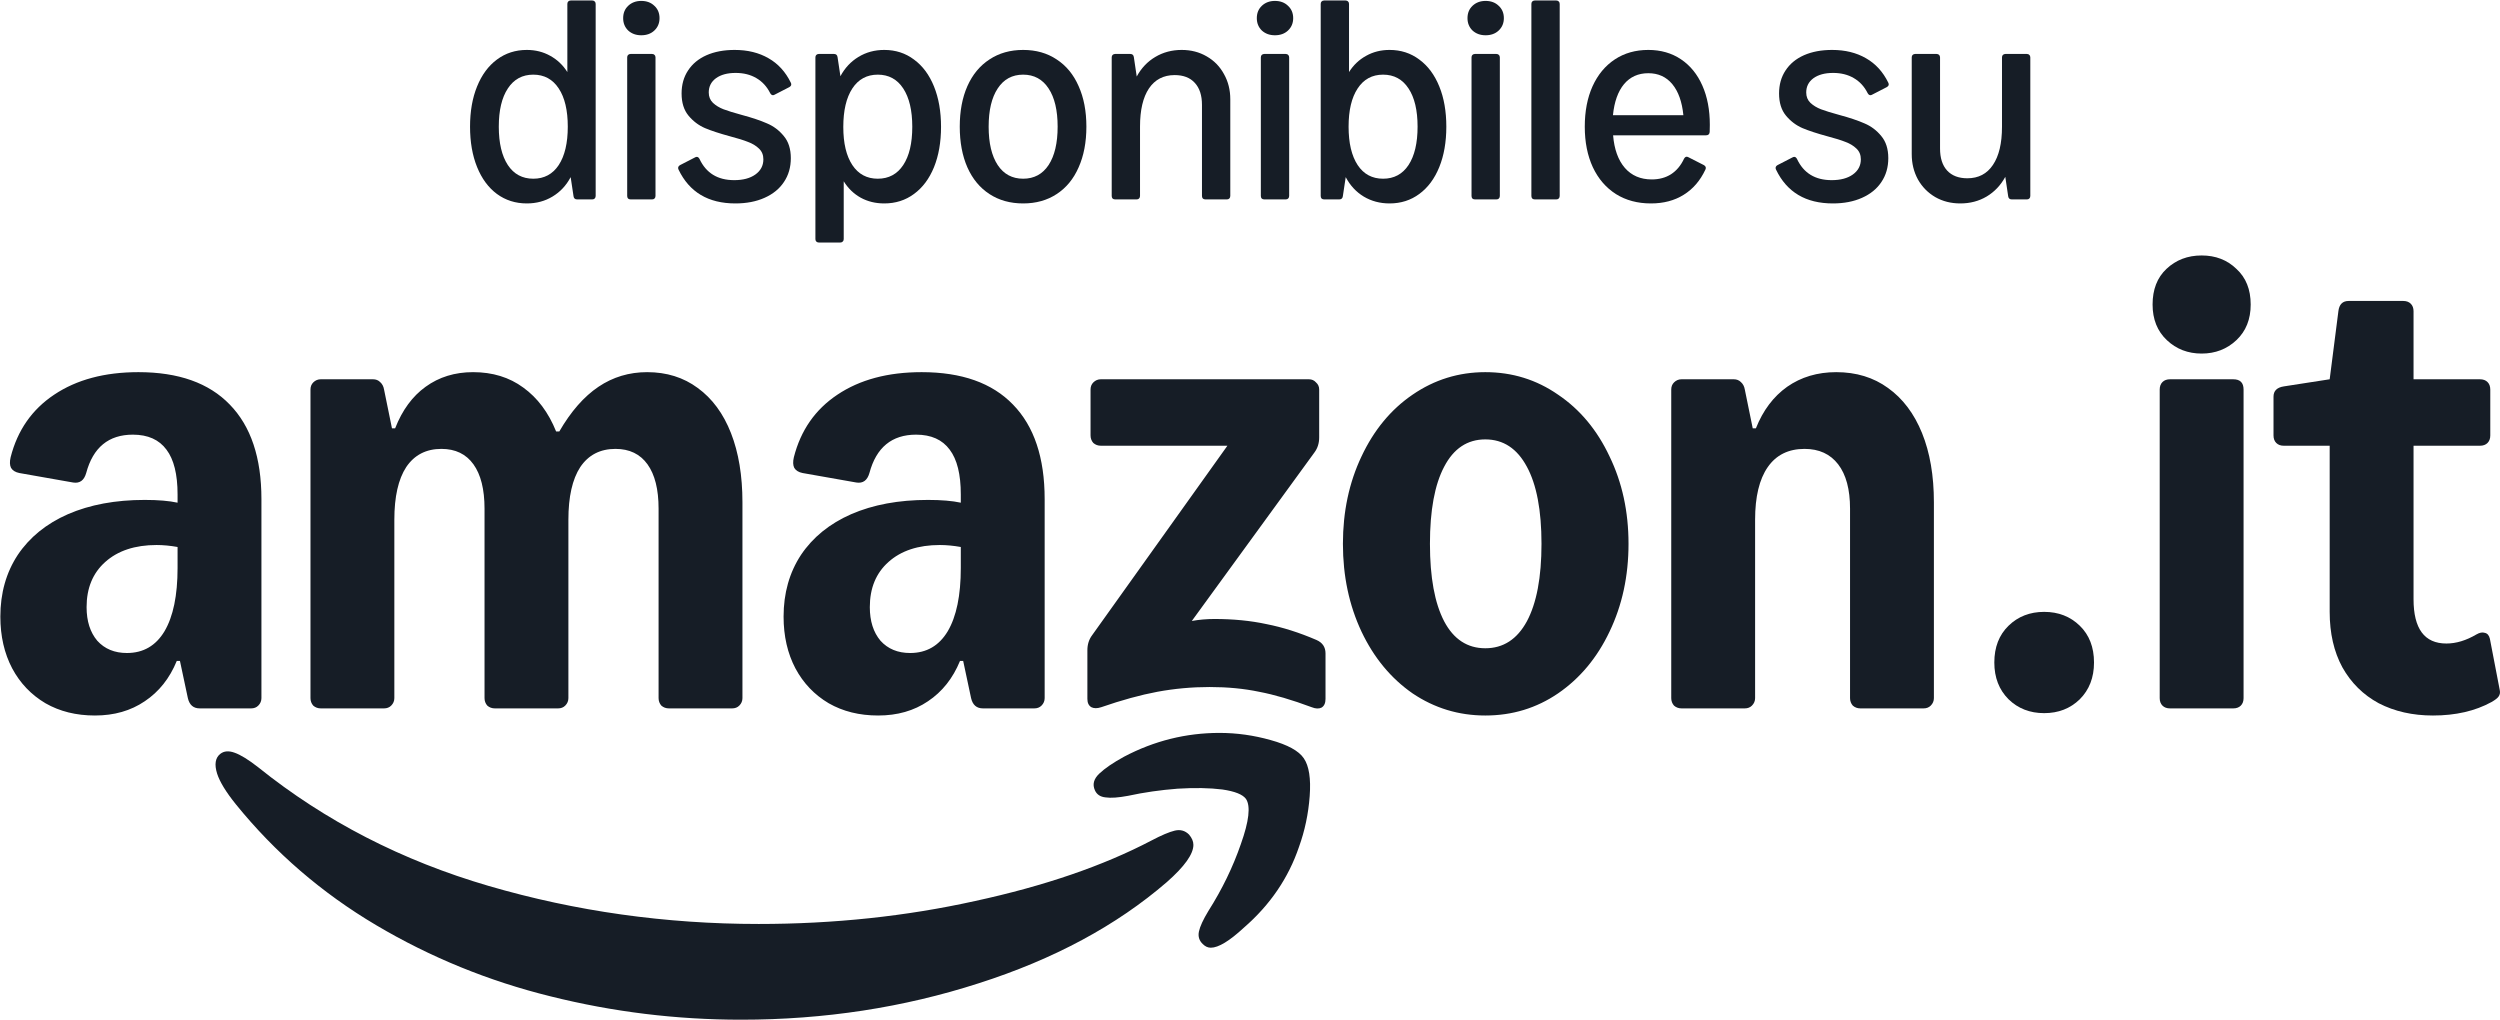 <svg width="3792" height="1547" viewBox="0 0 3792 1547" fill="none" xmlns="http://www.w3.org/2000/svg">
<path d="M3074.34 81.835C3075.94 81.835 3077.18 82.344 3078.05 83.361C3079.07 84.233 3079.58 85.469 3079.58 87.067V297.232C3079.58 298.83 3079.07 300.138 3078.05 301.156C3077.18 302.028 3075.94 302.464 3074.34 302.464H3051.45C3048.25 302.464 3046.44 300.865 3046 297.668L3041.64 268.236C3034.66 281.026 3025.22 290.982 3013.3 298.104C3001.53 305.08 2988.23 308.568 2973.4 308.568C2959.3 308.568 2946.66 305.371 2935.47 298.976C2924.28 292.435 2915.48 283.497 2909.09 272.16C2902.84 260.678 2899.71 247.888 2899.71 233.79V87.067C2899.71 85.469 2900.15 84.233 2901.02 83.361C2902.04 82.344 2903.35 81.835 2904.95 81.835H2937.43C2939.03 81.835 2940.27 82.344 2941.14 83.361C2942.15 84.233 2942.66 85.469 2942.66 87.067V225.287C2942.66 239.676 2946.22 250.795 2953.35 258.643C2960.61 266.492 2970.86 270.416 2984.09 270.416C3000.95 270.416 3013.88 263.658 3022.89 250.141C3032.05 236.624 3036.63 217.366 3036.63 192.367V87.067C3036.63 85.469 3037.06 84.233 3037.94 83.361C3038.95 82.344 3040.26 81.835 3041.86 81.835H3074.34Z" fill="#161D26"/>
<path d="M2780.02 308.568C2739.03 308.568 2710.32 291.49 2693.9 257.335C2693.46 256.463 2693.25 255.591 2693.25 254.719C2693.25 252.975 2694.26 251.521 2696.3 250.359L2718.75 238.804C2719.77 238.223 2720.72 237.932 2721.59 237.932C2723.19 237.932 2724.57 239.022 2725.73 241.202C2735.76 262.567 2753.27 273.25 2778.27 273.25C2791.64 273.25 2802.33 270.416 2810.32 264.748C2818.46 258.934 2822.53 251.231 2822.53 241.638C2822.53 234.952 2820.28 229.502 2815.77 225.287C2811.41 221.072 2805.89 217.729 2799.2 215.259C2792.66 212.642 2783.58 209.808 2771.95 206.756C2756.4 202.541 2743.75 198.399 2734.01 194.329C2724.28 190.114 2715.92 183.792 2708.94 175.362C2701.97 166.932 2698.48 155.741 2698.48 141.788C2698.48 128.417 2701.75 116.79 2708.29 106.906C2714.83 96.878 2724.13 89.175 2736.19 83.797C2748.4 78.419 2762.65 75.731 2778.93 75.731C2798.69 75.731 2815.84 79.945 2830.38 88.375C2844.91 96.66 2856.17 109.014 2864.17 125.437C2864.6 126.309 2864.82 127.182 2864.82 128.054C2864.82 129.652 2863.8 131.033 2861.77 132.196L2839.75 143.532C2838.73 144.114 2837.86 144.404 2837.13 144.404C2835.39 144.404 2833.94 143.314 2832.77 141.134C2827.83 131.251 2820.86 123.693 2811.85 118.461C2802.98 113.229 2792.51 110.613 2780.45 110.613C2767.95 110.613 2758 113.301 2750.58 118.679C2743.32 124.057 2739.68 131.251 2739.68 140.262C2739.68 146.657 2741.79 151.89 2746.01 155.959C2750.37 160.029 2755.74 163.299 2762.14 165.77C2768.68 168.241 2777.84 171.075 2789.61 174.272C2805.3 178.487 2818.09 182.775 2827.98 187.135C2838.01 191.35 2846.51 197.745 2853.49 206.32C2860.61 214.75 2864.17 225.941 2864.17 239.894C2864.17 253.702 2860.68 265.765 2853.7 276.084C2846.87 286.403 2837.06 294.397 2824.27 300.066C2811.63 305.734 2796.87 308.568 2780.02 308.568Z" fill="#161D26"/>
<path d="M2504.08 308.568C2483.88 308.568 2466.22 303.844 2451.1 294.397C2435.99 284.805 2424.29 271.215 2416 253.629C2407.86 236.043 2403.79 215.549 2403.79 192.149C2403.79 168.749 2407.72 148.329 2415.57 130.888C2423.56 113.301 2434.82 99.712 2449.36 90.119C2463.89 80.527 2480.82 75.731 2500.15 75.731C2519.05 75.731 2535.55 80.454 2549.64 89.901C2563.74 99.349 2574.57 112.647 2582.13 129.798C2589.69 146.803 2593.46 166.642 2593.46 189.315C2593.46 194.257 2593.39 197.89 2593.25 200.216C2592.96 203.559 2591.14 205.23 2587.8 205.23H2446.74C2448.49 226.45 2454.44 242.946 2464.62 254.719C2474.79 266.346 2488.38 272.16 2505.39 272.16C2516.58 272.16 2526.32 269.544 2534.6 264.311C2542.89 258.934 2549.43 251.158 2554.22 240.984C2555.38 238.804 2556.77 237.714 2558.36 237.714C2559.24 237.714 2560.18 238.005 2561.2 238.586L2584.31 250.359C2586.34 251.521 2587.36 252.975 2587.36 254.719C2587.36 255.591 2587.14 256.463 2586.71 257.335C2578.86 274.049 2567.88 286.767 2553.79 295.487C2539.83 304.208 2523.26 308.568 2504.08 308.568ZM2553.35 174.708C2551.31 154.36 2545.72 138.664 2536.56 127.618C2527.41 116.572 2515.27 111.049 2500.15 111.049C2484.89 111.049 2472.61 116.572 2463.31 127.618C2454.15 138.664 2448.56 154.36 2446.52 174.708H2553.35Z" fill="#161D26"/>
<path d="M2328.04 302.464C2326.44 302.464 2325.13 302.028 2324.11 301.156C2323.24 300.138 2322.8 298.83 2322.8 297.232V5.967C2322.8 4.368 2323.24 3.133 2324.11 2.26C2325.13 1.243 2326.44 0.734 2328.04 0.734H2360.52C2362.12 0.734 2363.35 1.243 2364.23 2.26C2365.24 3.133 2365.75 4.368 2365.75 5.967V297.232C2365.75 298.83 2365.24 300.138 2364.23 301.156C2363.35 302.028 2362.12 302.464 2360.52 302.464H2328.04Z" fill="#161D26"/>
<path d="M2237.24 302.464C2235.64 302.464 2234.33 302.028 2233.31 301.156C2232.44 300.139 2232.01 298.831 2232.01 297.232V87.068C2232.01 85.469 2232.44 84.234 2233.31 83.362C2234.33 82.344 2235.64 81.835 2237.24 81.835H2269.72C2271.32 81.835 2272.56 82.344 2273.43 83.362C2274.45 84.234 2274.96 85.469 2274.96 87.068V297.232C2274.96 298.831 2274.45 300.139 2273.43 301.156C2272.56 302.028 2271.32 302.464 2269.72 302.464H2237.24ZM2225.9 27.55C2225.9 19.847 2228.45 13.597 2233.53 8.801C2238.77 3.859 2245.38 1.389 2253.37 1.389C2261.51 1.389 2268.12 3.859 2273.21 8.801C2278.44 13.597 2281.06 19.847 2281.06 27.55C2281.06 35.108 2278.44 41.358 2273.21 46.299C2268.12 51.096 2261.51 53.494 2253.37 53.494C2245.38 53.494 2238.77 51.096 2233.53 46.299C2228.45 41.358 2225.9 35.108 2225.9 27.55Z" fill="#161D26"/>
<path d="M2107.67 308.568C2093.14 308.568 2080.06 305.08 2068.43 298.104C2056.95 291.127 2047.87 281.317 2041.18 268.672L2036.82 297.668C2036.38 300.865 2034.57 302.464 2031.37 302.464H2008.48C2006.88 302.464 2005.57 302.028 2004.55 301.156C2003.68 300.138 2003.25 298.83 2003.25 297.232V5.967C2003.25 4.368 2003.68 3.133 2004.55 2.26C2005.57 1.243 2006.88 0.734 2008.48 0.734H2040.96C2042.56 0.734 2043.8 1.243 2044.67 2.26C2045.69 3.133 2046.19 4.368 2046.19 5.967V109.305C2052.88 98.695 2061.53 90.483 2072.14 84.669C2082.75 78.71 2094.59 75.731 2107.67 75.731C2124.82 75.731 2139.87 80.6 2152.8 90.338C2165.88 99.93 2175.98 113.52 2183.11 131.106C2190.23 148.547 2193.79 168.895 2193.79 192.15C2193.79 215.404 2190.23 235.825 2183.11 253.411C2175.98 270.997 2165.88 284.587 2152.8 294.18C2139.87 303.772 2124.82 308.568 2107.67 308.568ZM2045.54 192.15C2045.54 217.003 2050.12 236.406 2059.28 250.359C2068.43 264.166 2081.29 271.07 2097.86 271.07C2114.43 271.07 2127.3 264.166 2136.45 250.359C2145.61 236.406 2150.19 217.003 2150.19 192.15C2150.19 167.296 2145.61 147.966 2136.45 134.158C2127.3 120.205 2114.43 113.229 2097.86 113.229C2081.29 113.229 2068.43 120.205 2059.28 134.158C2050.12 147.966 2045.54 167.296 2045.54 192.15Z" fill="#161D26"/>
<path d="M1917.68 302.464C1916.08 302.464 1914.77 302.028 1913.76 301.156C1912.88 300.139 1912.45 298.831 1912.45 297.232V87.068C1912.45 85.469 1912.88 84.234 1913.76 83.362C1914.77 82.344 1916.08 81.835 1917.68 81.835H1950.16C1951.76 81.835 1953 82.344 1953.87 83.362C1954.89 84.234 1955.4 85.469 1955.4 87.068V297.232C1955.4 298.831 1954.89 300.139 1953.87 301.156C1953 302.028 1951.76 302.464 1950.16 302.464H1917.68ZM1906.34 27.55C1906.34 19.847 1908.89 13.597 1913.97 8.801C1919.21 3.859 1925.82 1.389 1933.81 1.389C1941.95 1.389 1948.57 3.859 1953.65 8.801C1958.88 13.597 1961.5 19.847 1961.5 27.55C1961.5 35.108 1958.88 41.358 1953.65 46.299C1948.57 51.096 1941.95 53.494 1933.81 53.494C1925.82 53.494 1919.21 51.096 1913.97 46.299C1908.89 41.358 1906.34 35.108 1906.34 27.55Z" fill="#161D26"/>
<path d="M1691.47 302.464C1689.88 302.464 1688.57 302.028 1687.55 301.156C1686.68 300.138 1686.24 298.83 1686.24 297.231V87.067C1686.24 85.468 1686.68 84.233 1687.55 83.361C1688.57 82.344 1689.88 81.835 1691.47 81.835H1714.37C1717.56 81.835 1719.38 83.434 1719.82 86.631L1724.18 116.063C1731.15 103.273 1740.53 93.389 1752.3 86.413C1764.22 79.291 1777.59 75.731 1792.41 75.731C1806.51 75.731 1819.16 79.001 1830.35 85.541C1841.54 91.936 1850.26 100.875 1856.51 112.357C1862.91 123.693 1866.1 136.411 1866.1 150.509V297.231C1866.1 298.83 1865.59 300.138 1864.58 301.156C1863.7 302.028 1862.47 302.464 1860.87 302.464H1828.39C1826.79 302.464 1825.48 302.028 1824.46 301.156C1823.59 300.138 1823.15 298.83 1823.15 297.231V159.011C1823.15 144.623 1819.52 133.504 1812.25 125.655C1805.13 117.807 1794.96 113.883 1781.73 113.883C1764.87 113.883 1751.86 120.641 1742.71 134.158C1733.7 147.675 1729.19 166.932 1729.19 191.931V297.231C1729.19 298.83 1728.68 300.138 1727.66 301.156C1726.79 302.028 1725.56 302.464 1723.96 302.464H1691.47Z" fill="#161D26"/>
<path d="M1551.91 308.568C1532.43 308.568 1515.42 303.844 1500.89 294.397C1486.36 284.95 1475.16 271.433 1467.32 253.847C1459.61 236.261 1455.76 215.695 1455.76 192.149C1455.76 168.604 1459.61 148.111 1467.32 130.67C1475.16 113.083 1486.36 99.567 1500.89 90.119C1515.42 80.527 1532.43 75.731 1551.91 75.731C1571.38 75.731 1588.31 80.527 1602.7 90.119C1617.24 99.567 1628.36 113.083 1636.06 130.67C1643.91 148.111 1647.83 168.604 1647.83 192.149C1647.83 215.695 1643.91 236.261 1636.06 253.847C1628.36 271.433 1617.24 284.95 1602.7 294.397C1588.31 303.844 1571.38 308.568 1551.91 308.568ZM1499.58 192.149C1499.58 217.003 1504.16 236.406 1513.32 250.359C1522.47 264.166 1535.34 271.07 1551.91 271.07C1568.47 271.07 1581.34 264.166 1590.49 250.359C1599.65 236.406 1604.23 217.003 1604.23 192.149C1604.23 167.296 1599.65 147.965 1590.49 134.158C1581.34 120.205 1568.47 113.229 1551.91 113.229C1535.34 113.229 1522.47 120.205 1513.32 134.158C1504.16 147.965 1499.58 167.296 1499.58 192.149Z" fill="#161D26"/>
<path d="M1242.04 367.868C1240.45 367.868 1239.14 367.359 1238.12 366.341C1237.25 365.469 1236.81 364.234 1236.81 362.635V87.067C1236.81 85.468 1237.25 84.233 1238.12 83.361C1239.14 82.344 1240.45 81.835 1242.04 81.835H1264.94C1268.13 81.835 1269.95 83.434 1270.39 86.631L1274.75 115.627C1281.43 103.127 1290.52 93.389 1302 86.413C1313.63 79.291 1326.71 75.731 1341.24 75.731C1358.39 75.731 1373.43 80.599 1386.37 90.337C1399.45 99.93 1409.55 113.519 1416.67 131.106C1423.79 148.692 1427.36 169.113 1427.36 192.367C1427.36 215.622 1423.79 236.043 1416.67 253.629C1409.55 271.07 1399.45 284.587 1386.37 294.179C1373.43 303.772 1358.39 308.568 1341.24 308.568C1328.01 308.568 1316.1 305.661 1305.49 299.848C1295.02 294.034 1286.45 285.749 1279.76 274.994V362.635C1279.76 364.234 1279.25 365.469 1278.23 366.341C1277.36 367.359 1276.13 367.868 1274.53 367.868H1242.04ZM1279.11 192.585C1279.11 217.293 1283.69 236.551 1292.84 250.359C1302 264.166 1314.86 271.07 1331.43 271.07C1348 271.07 1360.86 264.166 1370.02 250.359C1379.17 236.551 1383.75 217.221 1383.75 192.367C1383.75 167.514 1379.17 148.111 1370.02 134.158C1360.86 120.205 1348 113.229 1331.43 113.229C1314.86 113.229 1302 120.205 1292.84 134.158C1283.69 148.111 1279.11 167.586 1279.11 192.585Z" fill="#161D26"/>
<path d="M1115.37 308.568C1074.38 308.568 1045.68 291.49 1029.25 257.335C1028.82 256.463 1028.6 255.591 1028.6 254.719C1028.6 252.975 1029.62 251.521 1031.65 250.359L1054.11 238.804C1055.12 238.223 1056.07 237.932 1056.94 237.932C1058.54 237.932 1059.92 239.022 1061.08 241.202C1071.11 262.567 1088.62 273.25 1113.62 273.25C1126.99 273.25 1137.68 270.416 1145.67 264.748C1153.81 258.934 1157.88 251.231 1157.88 241.638C1157.88 234.952 1155.63 229.502 1151.12 225.287C1146.76 221.072 1141.24 217.729 1134.55 215.259C1128.01 212.642 1118.93 209.808 1107.3 206.756C1091.75 202.541 1079.1 198.399 1069.37 194.329C1059.63 190.114 1051.27 183.792 1044.29 175.362C1037.32 166.932 1033.83 155.741 1033.83 141.788C1033.83 128.417 1037.1 116.79 1043.64 106.906C1050.18 96.878 1059.48 89.175 1071.55 83.797C1083.75 78.419 1098 75.731 1114.28 75.731C1134.04 75.731 1151.19 79.945 1165.73 88.375C1180.26 96.66 1191.53 109.014 1199.52 125.437C1199.96 126.309 1200.17 127.182 1200.17 128.054C1200.17 129.652 1199.16 131.033 1197.12 132.196L1175.1 143.532C1174.08 144.114 1173.21 144.404 1172.49 144.404C1170.74 144.404 1169.29 143.314 1168.13 141.134C1163.18 131.251 1156.21 123.693 1147.2 118.461C1138.33 113.229 1127.87 110.613 1115.8 110.613C1103.3 110.613 1093.35 113.301 1085.93 118.679C1078.67 124.057 1075.03 131.251 1075.03 140.262C1075.03 146.657 1077.14 151.89 1081.36 155.959C1085.72 160.029 1091.09 163.299 1097.49 165.77C1104.03 168.241 1113.19 171.075 1124.96 174.272C1140.66 178.487 1153.45 182.775 1163.33 187.135C1173.36 191.35 1181.86 197.745 1188.84 206.32C1195.96 214.75 1199.52 225.941 1199.52 239.894C1199.52 253.702 1196.03 265.765 1189.06 276.084C1182.22 286.403 1172.41 294.397 1159.62 300.066C1146.98 305.734 1132.23 308.568 1115.37 308.568Z" fill="#161D26"/>
<path d="M956.552 302.464C954.953 302.464 953.645 302.028 952.627 301.156C951.755 300.139 951.319 298.831 951.319 297.232V87.068C951.319 85.469 951.755 84.234 952.627 83.362C953.645 82.344 954.953 81.835 956.552 81.835H989.035C990.634 81.835 991.87 82.344 992.742 83.362C993.759 84.234 994.268 85.469 994.268 87.068V297.232C994.268 298.831 993.759 300.139 992.742 301.156C991.87 302.028 990.634 302.464 989.035 302.464H956.552ZM945.215 27.55C945.215 19.847 947.758 13.597 952.845 8.801C958.078 3.859 964.691 1.389 972.684 1.389C980.824 1.389 987.437 3.859 992.524 8.801C997.756 13.597 1000.37 19.847 1000.37 27.55C1000.37 35.108 997.756 41.358 992.524 46.299C987.437 51.096 980.824 53.494 972.684 53.494C964.691 53.494 958.078 51.096 952.845 46.299C947.758 41.358 945.215 35.108 945.215 27.55Z" fill="#161D26"/>
<path d="M799.08 308.568C781.93 308.568 766.814 303.772 753.733 294.18C740.798 284.587 730.769 270.997 723.647 253.411C716.526 235.825 712.965 215.404 712.965 192.15C712.965 168.895 716.526 148.547 723.647 131.106C730.769 113.52 740.798 99.93 753.733 90.338C766.814 80.6 781.93 75.731 799.08 75.731C812.161 75.731 824.006 78.71 834.616 84.669C845.226 90.483 853.874 98.695 860.559 109.305V5.967C860.559 4.368 860.995 3.133 861.868 2.26C862.885 1.243 864.193 0.734 865.792 0.734H898.276C899.874 0.734 901.11 1.243 901.982 2.26C902.999 3.133 903.508 4.368 903.508 5.967V297.232C903.508 298.83 902.999 300.138 901.982 301.156C901.11 302.028 899.874 302.464 898.276 302.464H875.384C872.187 302.464 870.37 300.865 869.934 297.668L865.574 268.672C858.888 281.317 849.731 291.127 838.104 298.104C826.622 305.08 813.614 308.568 799.08 308.568ZM756.567 192.15C756.567 217.003 761.146 236.406 770.302 250.359C779.459 264.166 792.321 271.07 808.89 271.07C825.459 271.07 838.322 264.166 847.479 250.359C856.635 236.406 861.214 217.003 861.214 192.15C861.214 167.296 856.635 147.966 847.479 134.158C838.322 120.205 825.459 113.229 808.89 113.229C792.321 113.229 779.459 120.205 770.302 134.158C761.146 147.966 756.567 167.296 756.567 192.15Z" fill="#161D26"/>
<path d="M143.939 1085.28C115.539 1085.28 90.539 1079.08 68.939 1066.68C47.339 1053.88 30.539 1036.28 18.539 1013.88C6.539 991.08 0.539 964.88 0.539 935.28C0.539 899.68 9.339 868.48 26.939 841.68C44.939 814.88 70.339 794.28 103.139 779.88C136.339 765.48 175.139 758.28 219.539 758.28C239.939 758.28 256.539 759.68 269.339 762.48V749.88C269.339 719.48 263.739 696.88 252.539 682.08C241.339 666.88 224.339 659.28 201.539 659.28C164.739 659.28 141.139 678.68 130.739 717.48C127.539 728.68 120.939 733.48 110.939 731.88L29.339 717.48C23.339 716.28 19.139 713.68 16.739 709.68C14.739 705.68 14.539 700.28 16.139 693.48C26.539 652.68 48.539 621.08 82.139 598.68C116.139 575.88 158.739 564.48 209.939 564.48C270.739 564.48 316.939 580.88 348.539 613.68C380.539 646.48 396.539 694.28 396.539 757.08V1058.88C396.539 1063.28 394.939 1067.08 391.739 1070.28C388.939 1073.08 385.339 1074.48 380.939 1074.48H302.939C293.339 1074.48 287.339 1069.28 284.939 1058.88L272.939 1002.48H268.139C257.339 1028.88 241.139 1049.28 219.539 1063.68C198.339 1078.08 173.139 1085.28 143.939 1085.28ZM131.339 920.88C131.339 942.08 136.739 959.08 147.539 971.88C158.739 984.28 173.739 990.48 192.539 990.48C217.339 990.48 236.339 979.48 249.539 957.48C262.739 935.08 269.339 903.08 269.339 861.48V829.68C258.139 827.68 247.539 826.68 237.539 826.68C204.739 826.68 178.739 835.28 159.539 852.48C140.739 869.28 131.339 892.08 131.339 920.88ZM470.939 590.88C470.939 586.48 472.339 582.88 475.139 580.08C478.339 576.88 482.139 575.28 486.539 575.28H565.739C570.139 575.28 573.739 576.68 576.539 579.48C579.739 582.28 581.739 586.08 582.539 590.88L594.539 649.68H599.339C610.139 622.08 625.539 601.08 645.539 586.68C665.939 571.88 689.939 564.48 717.539 564.48C747.139 564.48 772.539 572.28 793.739 587.88C815.339 603.48 831.939 625.68 843.539 654.48H848.339C865.939 624.08 885.739 601.48 907.739 586.68C929.739 571.88 954.339 564.48 981.539 564.48C1011.14 564.48 1036.74 572.48 1058.34 588.48C1080.34 604.48 1097.14 627.28 1108.74 656.88C1120.34 686.48 1126.14 721.48 1126.14 761.88V1058.88C1126.14 1063.28 1124.54 1067.08 1121.34 1070.28C1118.54 1073.08 1114.94 1074.48 1110.54 1074.48H1014.54C1010.14 1074.48 1006.34 1073.08 1003.14 1070.28C1000.34 1067.08 998.939 1063.28 998.939 1058.88V771.48C998.939 742.28 993.339 719.88 982.139 704.28C970.939 688.68 954.739 680.88 933.539 680.88C910.339 680.88 892.539 690.08 880.139 708.48C868.139 726.88 862.139 753.48 862.139 788.28V1058.88C862.139 1063.28 860.539 1067.08 857.339 1070.28C854.539 1073.08 850.939 1074.48 846.539 1074.48H750.539C746.139 1074.48 742.339 1073.08 739.139 1070.28C736.339 1067.08 734.939 1063.28 734.939 1058.88V771.48C734.939 742.28 729.339 719.88 718.139 704.28C706.939 688.68 690.739 680.88 669.539 680.88C646.339 680.88 628.539 690.08 616.139 708.48C604.139 726.88 598.139 753.48 598.139 788.28V1058.88C598.139 1063.28 596.539 1067.08 593.339 1070.28C590.539 1073.08 586.939 1074.48 582.539 1074.48H486.539C482.139 1074.48 478.339 1073.08 475.139 1070.28C472.339 1067.08 470.939 1063.28 470.939 1058.88V590.88ZM1188.54 935.28C1188.54 899.68 1197.34 868.48 1214.94 841.68C1232.94 814.88 1258.34 794.28 1291.14 779.88C1324.34 765.48 1363.14 758.28 1407.54 758.28C1427.94 758.28 1444.54 759.68 1457.34 762.48V749.88C1457.34 719.48 1451.74 696.88 1440.54 682.08C1429.34 666.88 1412.34 659.28 1389.54 659.28C1352.74 659.28 1329.14 678.68 1318.74 717.48C1315.54 728.68 1308.94 733.48 1298.94 731.88L1217.34 717.48C1211.34 716.28 1207.14 713.68 1204.74 709.68C1202.74 705.68 1202.54 700.28 1204.14 693.48C1214.54 652.68 1236.54 621.08 1270.14 598.68C1304.14 575.88 1346.74 564.48 1397.94 564.48C1458.74 564.48 1504.94 580.88 1536.54 613.68C1568.54 646.48 1584.54 694.28 1584.54 757.08V1058.88C1584.54 1063.28 1582.94 1067.08 1579.74 1070.28C1576.94 1073.08 1573.34 1074.48 1568.94 1074.48H1490.94C1481.34 1074.48 1475.34 1069.28 1472.94 1058.88L1460.94 1002.48H1456.14C1445.34 1028.88 1429.14 1049.28 1407.54 1063.68C1386.34 1078.08 1361.14 1085.28 1331.94 1085.28C1303.54 1085.28 1278.54 1079.08 1256.94 1066.68C1235.34 1053.88 1218.54 1036.28 1206.54 1013.88C1194.54 991.08 1188.54 964.88 1188.54 935.28ZM1319.34 920.88C1319.34 942.08 1324.74 959.08 1335.54 971.88C1346.74 984.28 1361.74 990.48 1380.54 990.48C1405.34 990.48 1424.34 979.48 1437.54 957.48C1450.74 935.08 1457.34 903.08 1457.34 861.48V829.68C1446.14 827.68 1435.54 826.68 1425.54 826.68C1392.74 826.68 1366.74 835.28 1347.54 852.48C1328.74 869.28 1319.34 892.08 1319.34 920.88ZM1649.34 986.28C1649.34 977.48 1651.74 969.88 1656.54 963.48L1861.74 676.08H1669.74C1665.34 676.08 1661.54 674.68 1658.34 671.88C1655.54 668.68 1654.14 664.88 1654.14 660.48V590.88C1654.14 586.48 1655.54 582.88 1658.34 580.08C1661.54 576.88 1665.34 575.28 1669.74 575.28H1985.34C1989.74 575.28 1993.34 576.88 1996.14 580.08C1999.34 582.88 2000.94 586.48 2000.94 590.88V663.48C2000.94 672.28 1998.54 679.88 1993.74 686.28L1807.74 941.88C1818.94 939.88 1830.34 938.88 1841.94 938.88C1870.74 938.88 1897.14 941.48 1921.14 946.68C1945.54 951.48 1970.74 959.48 1996.74 970.68C2005.94 974.68 2010.54 981.48 2010.54 991.08V1060.08C2010.54 1066.48 2008.54 1070.88 2004.54 1073.28C2000.54 1075.28 1995.54 1075.08 1989.54 1072.68C1959.54 1061.48 1932.94 1053.68 1909.74 1049.28C1886.94 1044.48 1861.94 1042.08 1834.74 1042.08C1807.94 1042.08 1781.54 1044.48 1755.54 1049.28C1729.94 1054.08 1701.54 1061.88 1670.34 1072.68C1664.34 1074.68 1659.34 1074.68 1655.34 1072.68C1651.34 1070.28 1649.34 1066.08 1649.34 1060.08V986.28ZM2036.94 824.88C2036.94 776.08 2046.34 731.88 2065.14 692.28C2083.94 652.28 2109.74 621.08 2142.54 598.68C2175.74 575.88 2212.54 564.48 2252.94 564.48C2293.74 564.48 2330.54 575.88 2363.34 598.68C2396.54 621.08 2422.54 652.28 2441.34 692.28C2460.54 731.88 2470.14 776.08 2470.14 824.88C2470.14 873.68 2460.54 918.08 2441.34 958.08C2422.54 997.68 2396.54 1028.88 2363.34 1051.68C2330.54 1074.08 2293.74 1085.28 2252.94 1085.28C2212.54 1085.28 2175.74 1074.08 2142.54 1051.68C2109.74 1028.88 2083.94 997.68 2065.14 958.08C2046.34 918.08 2036.94 873.68 2036.94 824.88ZM2168.94 824.88C2168.94 875.68 2176.14 914.88 2190.54 942.48C2204.94 969.68 2225.74 983.28 2252.94 983.28C2280.14 983.28 2301.14 969.68 2315.94 942.48C2330.74 914.88 2338.14 875.68 2338.14 824.88C2338.14 774.08 2330.74 735.08 2315.94 707.88C2301.14 680.28 2280.14 666.48 2252.94 666.48C2225.74 666.48 2204.94 680.28 2190.54 707.88C2176.14 735.08 2168.94 774.08 2168.94 824.88ZM2534.94 590.88C2534.94 586.48 2536.34 582.88 2539.14 580.08C2542.34 576.88 2546.14 575.28 2550.54 575.28H2629.74C2634.14 575.28 2637.74 576.68 2640.54 579.48C2643.74 582.28 2645.74 586.08 2646.54 590.88L2658.54 649.68H2663.34C2674.14 622.48 2689.94 601.48 2710.74 586.68C2731.94 571.88 2756.74 564.48 2785.14 564.48C2815.54 564.48 2841.74 572.48 2863.74 588.48C2886.14 604.48 2903.34 627.28 2915.34 656.88C2927.34 686.48 2933.34 721.48 2933.34 761.88V1058.88C2933.34 1063.28 2931.74 1067.08 2928.54 1070.28C2925.74 1073.08 2922.14 1074.48 2917.74 1074.48H2821.74C2817.34 1074.48 2813.54 1073.08 2810.34 1070.28C2807.54 1067.08 2806.14 1063.28 2806.14 1058.88V771.48C2806.14 742.28 2800.14 719.88 2788.14 704.28C2776.14 688.68 2759.14 680.88 2737.14 680.88C2712.74 680.88 2694.14 690.08 2681.34 708.48C2668.54 726.88 2662.14 753.48 2662.14 788.28V1058.88C2662.14 1063.28 2660.54 1067.08 2657.34 1070.28C2654.54 1073.08 2650.94 1074.48 2646.54 1074.48H2550.54C2546.14 1074.48 2542.34 1073.08 2539.14 1070.28C2536.34 1067.08 2534.94 1063.28 2534.94 1058.88V590.88Z" fill="#161D26"/>
<path d="M334.138 1143.48C326.538 1149.48 324.938 1159.48 329.338 1173.48C333.338 1185.88 342.738 1201.28 357.538 1219.68C417.138 1293.28 488.138 1354.48 570.538 1403.28C652.938 1452.08 741.138 1488.08 835.138 1511.28C929.538 1534.88 1025.94 1546.68 1124.34 1546.68C1250.34 1546.68 1370.34 1528.28 1484.34 1491.48C1598.34 1455.08 1693.54 1403.88 1769.94 1337.88C1796.74 1314.28 1810.14 1295.48 1810.14 1281.48C1810.14 1276.28 1807.94 1271.08 1803.54 1265.88C1797.54 1259.88 1790.34 1257.88 1781.94 1259.88C1773.54 1261.88 1761.74 1266.88 1746.54 1274.88C1673.34 1313.28 1584.14 1343.88 1478.94 1366.68C1374.14 1389.88 1264.74 1401.48 1150.74 1401.48C1009.54 1401.48 873.138 1382.28 741.538 1343.88C609.938 1305.48 493.338 1245.48 391.738 1163.88C376.938 1152.28 364.938 1144.88 355.738 1141.68C346.938 1138.48 339.738 1139.08 334.138 1143.48Z" fill="#161D26"/>
<path d="M1667.34 1173.48C1658.94 1181.48 1656.74 1189.88 1660.74 1198.68C1663.54 1205.08 1668.94 1208.68 1676.94 1209.48C1684.94 1210.68 1696.34 1209.88 1711.14 1207.08C1735.14 1201.88 1760.14 1198.28 1786.14 1196.28C1812.14 1194.68 1834.74 1195.08 1853.94 1197.48C1873.14 1200.28 1885.14 1205.08 1889.94 1211.88C1897.14 1222.68 1894.54 1245.48 1882.14 1280.28C1870.14 1315.08 1853.74 1348.88 1832.94 1381.68C1824.94 1394.88 1820.14 1405.28 1818.54 1412.88C1816.94 1420.48 1818.94 1426.88 1824.54 1432.08C1828.14 1435.68 1832.14 1437.48 1836.54 1437.48C1848.14 1437.48 1864.94 1427.28 1886.94 1406.88C1926.54 1372.48 1954.34 1331.68 1970.34 1284.48C1979.14 1260.08 1984.54 1234.48 1986.54 1207.68C1988.54 1180.88 1985.54 1161.68 1977.54 1150.08C1969.94 1138.88 1953.14 1129.68 1927.14 1122.48C1901.54 1115.28 1875.74 1111.68 1849.74 1111.68C1798.94 1111.68 1750.74 1123.68 1705.14 1147.68C1688.34 1156.88 1675.74 1165.48 1667.34 1173.48Z" fill="#161D26"/>
<path d="M3791.66 1046.89C3792.46 1050.49 3791.86 1053.69 3789.86 1056.49C3788.26 1058.89 3784.66 1061.69 3779.06 1064.89C3754.26 1078.49 3724.66 1085.29 3690.26 1085.29C3659.46 1085.29 3632.06 1079.09 3608.06 1066.69C3584.46 1053.89 3566.06 1035.69 3552.86 1012.09C3540.06 988.492 3533.66 960.492 3533.66 928.092V676.092H3464.06C3459.26 676.092 3455.46 674.692 3452.66 671.892C3449.86 669.092 3448.46 665.292 3448.46 660.492V601.692C3448.46 592.892 3453.66 587.692 3464.06 586.092L3533.66 575.292L3546.86 472.092C3548.06 461.692 3553.26 456.492 3562.46 456.492H3645.26C3650.06 456.492 3653.86 457.892 3656.66 460.692C3659.46 463.492 3660.86 467.292 3660.86 472.092V575.292H3761.66C3766.46 575.292 3770.26 576.692 3773.06 579.492C3775.86 582.292 3777.26 586.092 3777.26 590.892V660.492C3777.26 665.292 3775.86 669.092 3773.06 671.892C3770.26 674.692 3766.46 676.092 3761.66 676.092H3660.86V908.892C3660.86 953.692 3677.46 976.092 3710.66 976.092C3725.46 976.092 3740.66 971.492 3756.26 962.292C3761.06 959.492 3765.26 958.692 3768.86 959.892C3772.86 960.692 3775.46 963.692 3776.66 968.892L3791.66 1046.89Z" fill="#161D26"/>
<path d="M3291.44 1074.49C3286.64 1074.49 3282.84 1073.09 3280.04 1070.29C3277.24 1067.49 3275.84 1063.69 3275.84 1058.89V590.892C3275.84 586.092 3277.24 582.292 3280.04 579.492C3282.84 576.692 3286.64 575.292 3291.44 575.292H3387.44C3397.84 575.292 3403.04 580.492 3403.04 590.892V1058.89C3403.04 1063.69 3401.64 1067.49 3398.84 1070.29C3396.04 1073.09 3392.24 1074.49 3387.44 1074.49H3291.44ZM3339.44 536.292C3318.64 536.292 3301.04 529.492 3286.64 515.892C3272.24 502.292 3265.04 484.292 3265.04 461.892C3265.04 439.092 3272.04 421.092 3286.04 407.892C3300.44 394.292 3318.24 387.492 3339.44 387.492C3360.64 387.492 3378.24 394.292 3392.24 407.892C3406.64 421.092 3413.84 439.092 3413.84 461.892C3413.84 484.292 3406.64 502.292 3392.24 515.892C3377.84 529.492 3360.24 536.292 3339.44 536.292Z" fill="#161D26"/>
<path d="M3100.59 1081.69C3078.99 1081.69 3060.99 1074.69 3046.59 1060.69C3032.19 1046.29 3024.99 1027.69 3024.99 1004.89C3024.99 981.692 3032.19 963.092 3046.59 949.092C3060.99 935.092 3078.99 928.092 3100.59 928.092C3122.19 928.092 3140.19 935.092 3154.59 949.092C3168.99 963.092 3176.19 981.692 3176.19 1004.89C3176.19 1027.69 3168.99 1046.29 3154.59 1060.69C3140.19 1074.69 3122.19 1081.69 3100.59 1081.69Z" fill="#161D26"/>
</svg>

